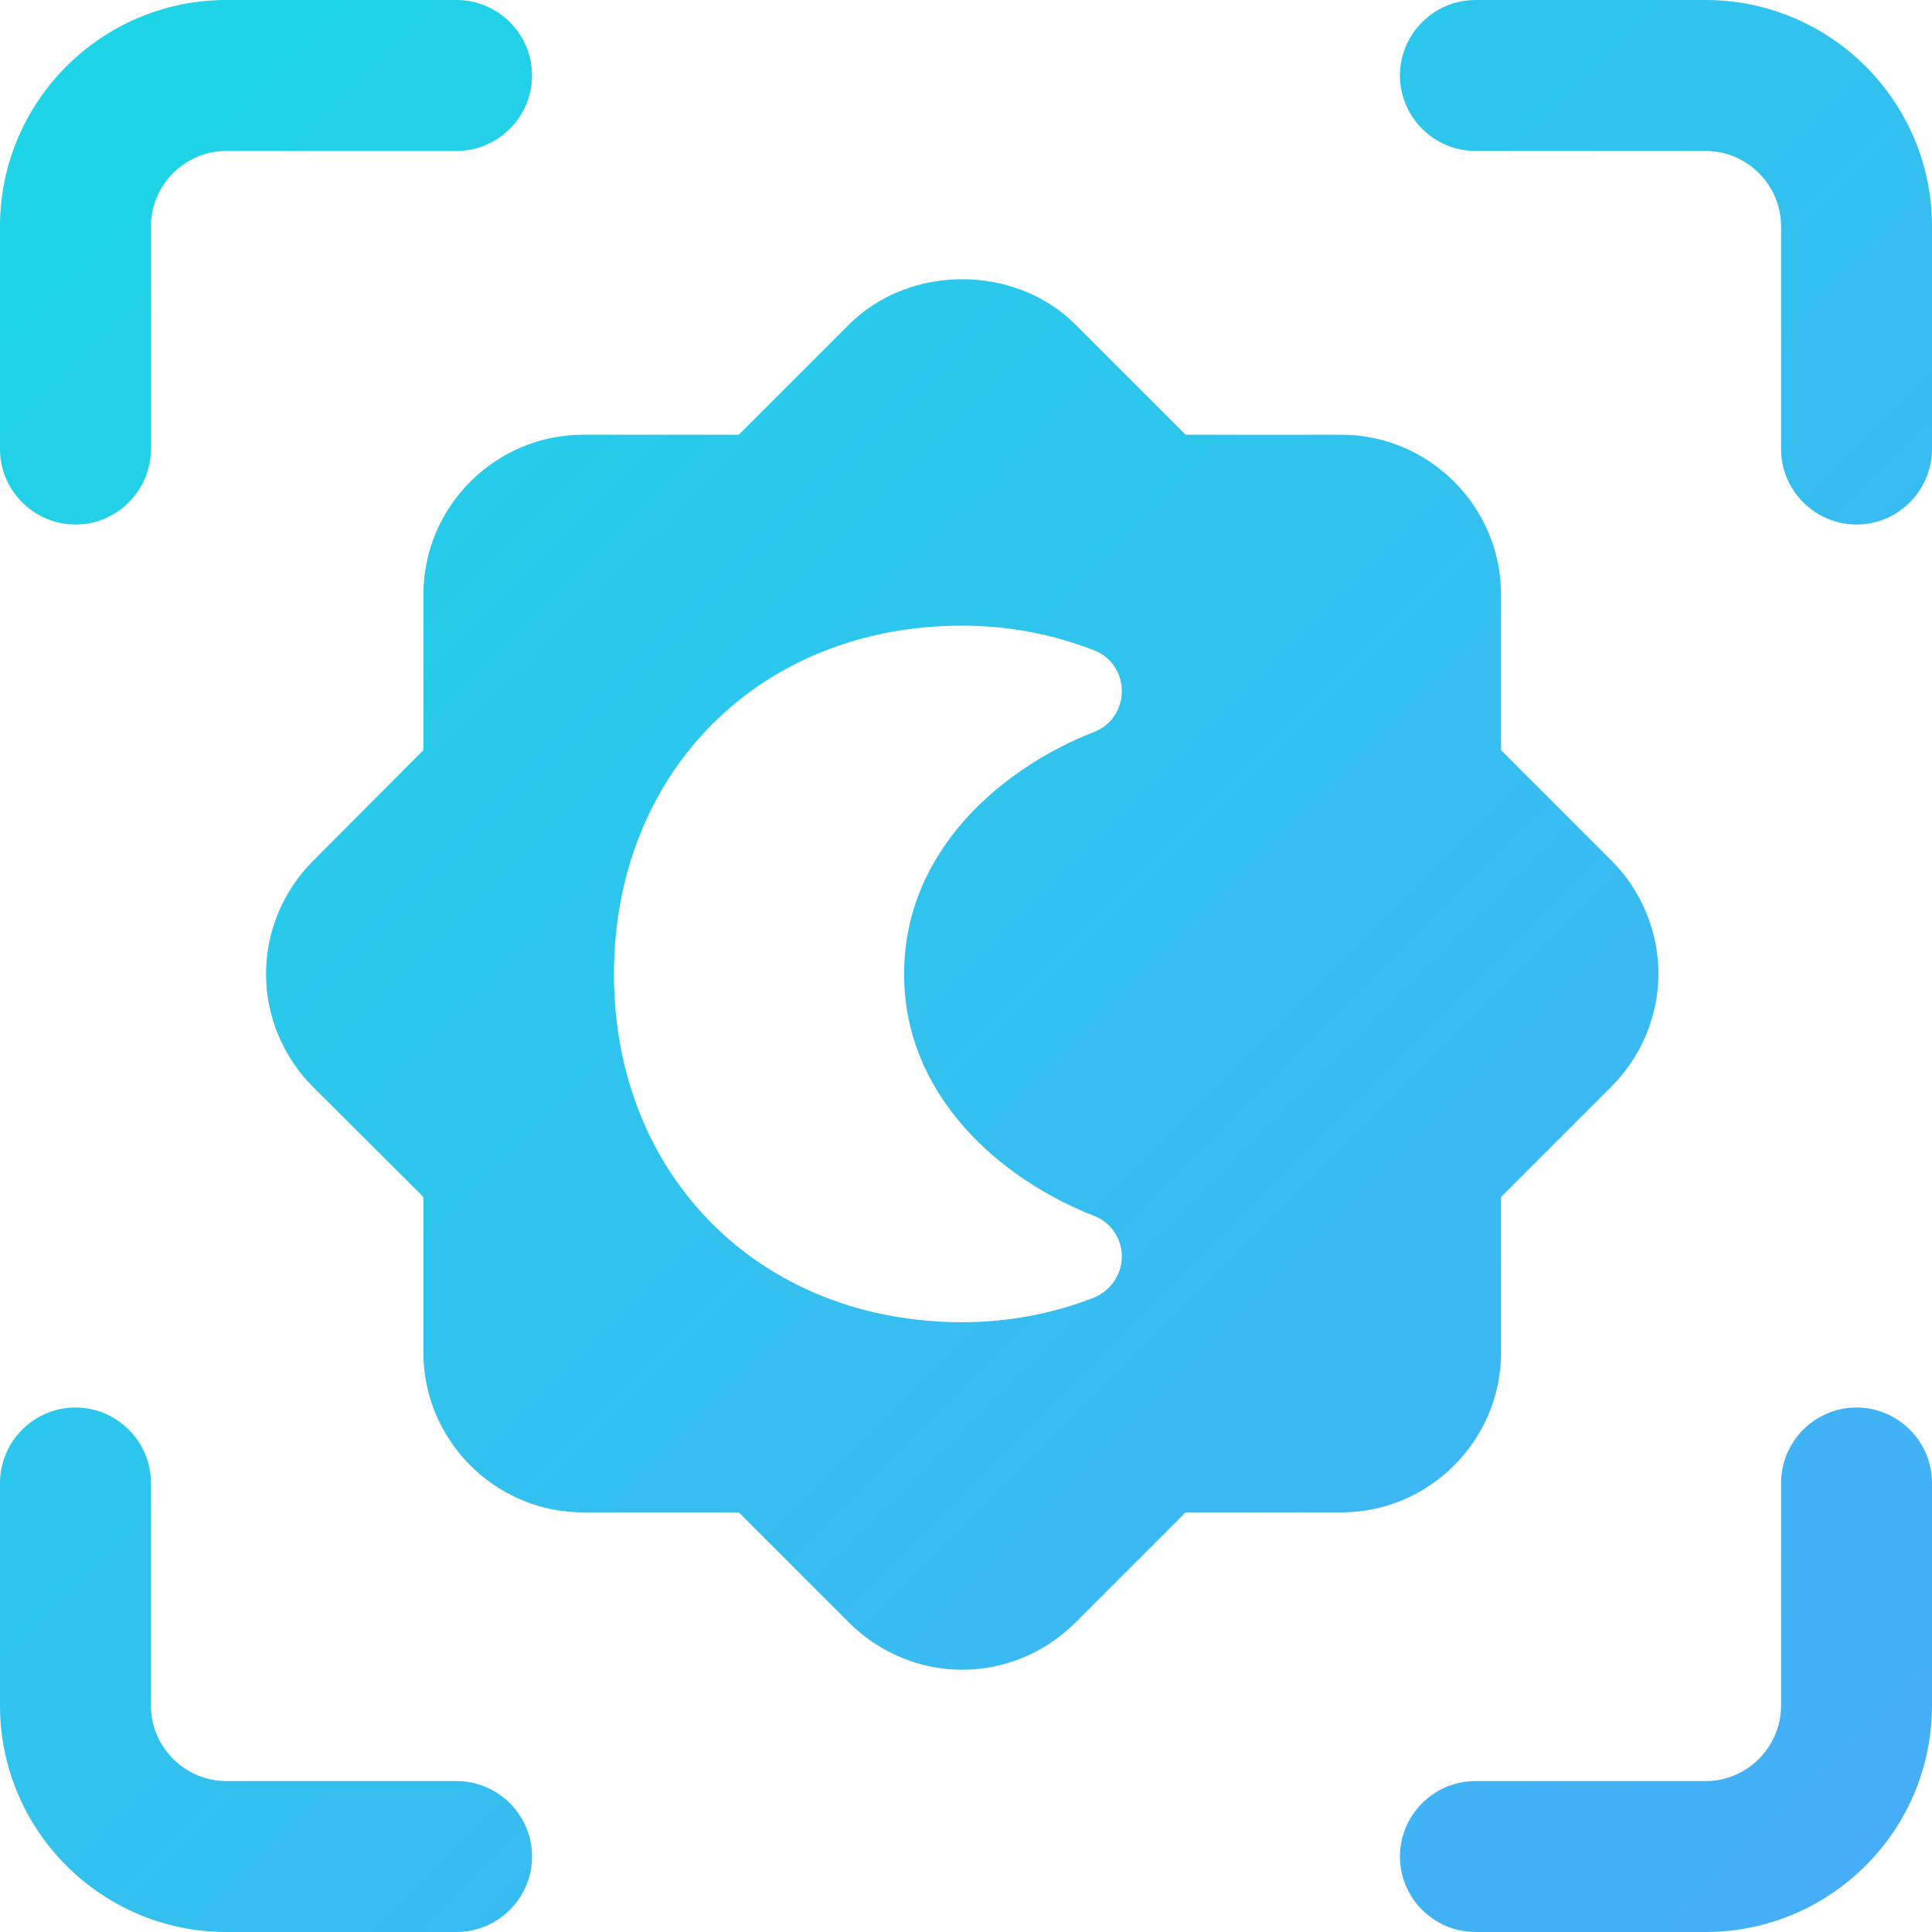 <?xml version="1.0" encoding="utf-8"?>
<!-- Generator: Adobe Illustrator 24.1.3, SVG Export Plug-In . SVG Version: 6.00 Build 0)  -->
<svg version="1.1" id="Layer_1" xmlns="http://www.w3.org/2000/svg" xmlns:xlink="http://www.w3.org/1999/xlink" x="0px" y="0px"
	 viewBox="0 0 512 512" style="enable-background:new 0 0 512 512;" xml:space="preserve">
<style type="text/css">
	.st0{fill:url(#SVGID_1_);}
</style>
<linearGradient id="SVGID_1_" gradientUnits="userSpaceOnUse" x1="494.413" y1="494.413" x2="17.587" y2="17.587">
	<stop  offset="0" style="stop-color:#46AEF7"/>
	<stop  offset="1" style="stop-color:#1DD5E6"/>
</linearGradient>
<path class="st0" d="M0,119V60C0,26.9,26.9,0,60,0h61c11,0,20,9,20,20s-9,20-20,20H60c-11,0-20,9-20,20v59c0,11-9,20-20,20
	S0,130,0,119z M452,0h-61c-11,0-20,9-20,20s9,20,20,20h61c11,0,20,9,20,20v59c0,11,9,20,20,20s20-9,20-20V60C512,26.9,485.1,0,452,0
	z M121,472H60c-11,0-20-9-20-20v-59c0-11-9-20-20-20s-20,9-20,20v59c0,33.1,26.9,60,60,60h61c11,0,20-9,20-20S132,472,121,472z
	 M492,373c-11,0-20,9-20,20v59c0,11-9,20-20,20h-61c-11,0-20,9-20,20s9,20,20,20h61c33.1,0,60-26.9,60-60v-59
	C512,382,503,373,492,373z M112.2,317.2v41.2c0,23.4,19.1,42.4,42.4,42.4h41.2L225,430c8,8,18.8,12.5,30,12.5c11.2,0,22-4.5,30-12.5
	l29.2-29.2h41.2c23.4,0,42.4-19.1,42.4-42.4v-41.2L427,288c8-8,12.5-18.8,12.5-30c0-11.2-4.5-22-12.5-30l-29.2-29.2v-41.2
	c0-23.4-19.1-42.4-42.4-42.4h-41.2L285,86c-16-16-44-16-60,0l-29.2,29.2h-41.2c-23.4,0-42.4,19.1-42.4,42.4v41.2L83,228.1
	c-8,8-12.5,18.8-12.5,30c0,11.2,4.5,22,12.5,30L112.2,317.2z M255,165.8c12.3,0,24.1,2.3,35.1,6.6c4.5,1.8,7.2,6.1,7.2,10.8
	c0,4.8-2.9,9.1-7.4,10.8c-24.3,9.5-50.3,31.4-50.3,64.1s26,54.6,50.3,64.1c4.5,1.7,7.4,6,7.4,10.8c0,4.6-2.8,8.9-7.2,10.8
	c-10.9,4.3-22.8,6.6-35.1,6.6c-53.5,0-92.3-38.7-92.3-92.3C162.8,204.5,201.5,165.8,255,165.8z"/>
</svg>
